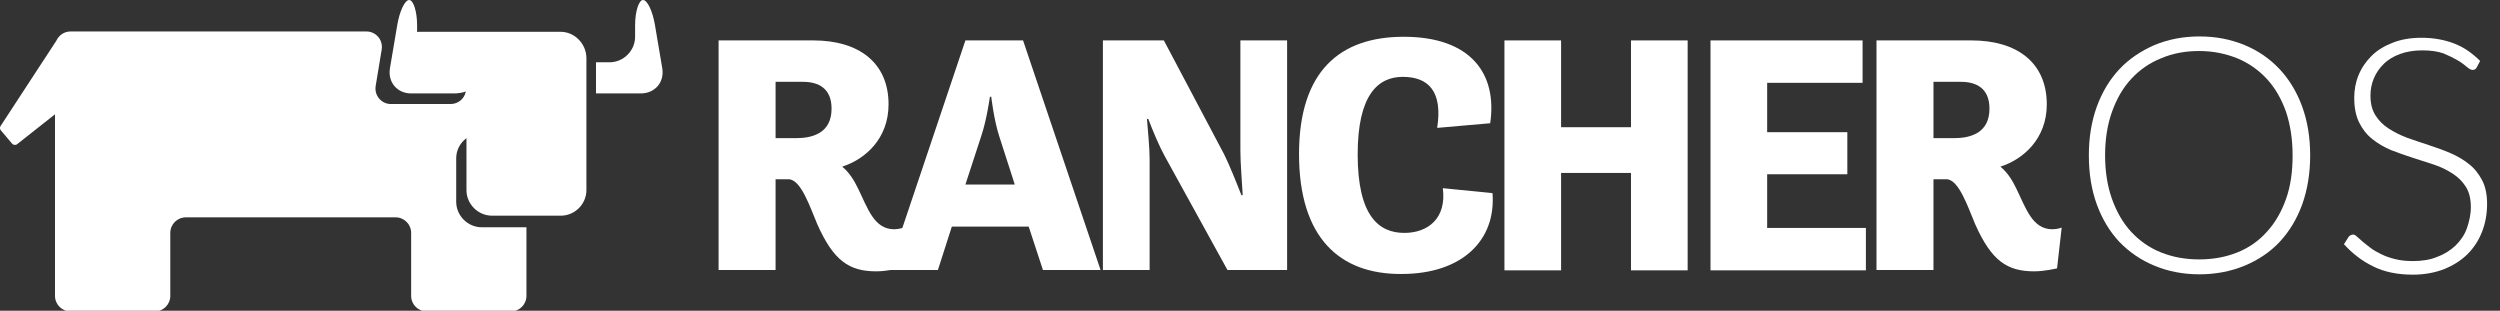 <?xml version="1.0" encoding="utf-8"?>
<!-- Generator: Adobe Illustrator 19.2.1, SVG Export Plug-In . SVG Version: 6.00 Build 0)  -->
<svg version="1.1" id="Layer_1" xmlns="http://www.w3.org/2000/svg" xmlns:xlink="http://www.w3.org/1999/xlink" x="0px" y="0px"
	 viewBox="0 0 754.6 93.8" style="enable-background:new 0 0 754.6 93.8;" xml:space="preserve">
<rect x="0" y="0" width="754.6" height="93.8" fill="#333333" stroke="none"/>
<style type="text/css">
	.st0{fill:#59595B;}
	.st1{fill:#0075A8;}
	.st2{fill:#FFFFFF;}
</style>
<g>
	<path class="st2" d="M216.9,12.2h28.6c13.6,0,22.7,6.6,22.7,19.3c0,10.4-7.1,16.6-14,18.8c2.1,1.7,3.6,4.1,4.8,6.6
		c2.9,5.9,4.8,12.3,10.9,12.3c1.5,0,2.8-0.5,2.8-0.5L271.4,81c0,0-3.7,0.9-6.9,0.9c-8.2,0-12.9-3.2-17.8-14.2
		c-2.1-4.9-4.9-13.6-8.7-13.6h-3.9v27.4h-17.2V12.2z M234.1,24.7v17h6.2c4.9,0,10.7-1.5,10.7-8.9c0-6.1-3.9-8.1-8.6-8.1H234.1z"/>
	<path class="st2" d="M291.4,12.2h17.4l23.4,69.3h-17.4l-4.3-13.1h-23.2l-4.2,13.1h-15L291.4,12.2z M291.4,55.7h14.9l-4.7-14.6
		c-1.6-4.9-2.4-11.9-2.4-11.9h-0.4c0,0-1,7.1-2.6,11.8L291.4,55.7z"/>
	<path class="st2" d="M332.9,12.2h18.4l18.2,34.4c1.5,3,3.6,8.2,5.2,12.3h0.4c-0.2-3.9-0.7-9.4-0.7-13.5V12.2h14.1v69.3h-18
		l-18.9-34.3c-1.7-3.1-3.6-7.6-5-11.3h-0.4c0.3,3.9,0.8,8.5,0.8,12.3v33.3h-14.1V12.2z"/>
	<path class="st2" d="M392.1,46.5c0-25.1,12.4-35.4,31.6-35.4c20.2,0,28.3,11.1,26.1,26.1l-16,1.4c1.7-11-2.6-15.4-10.4-15.4
		c-7.5,0-13.6,5.5-13.6,23.4c0,18.9,6.6,23.7,14.1,23.7c7.1,0,12.8-4.4,11.6-13.5l15,1.5c1.1,14.1-9,24.4-27.5,24.4
		C404.3,82.8,392.1,71.7,392.1,46.5"/>
	<polygon class="st2" points="454.1,12.2 471.2,12.2 471.2,38.4 492.3,38.4 492.3,12.2 509.4,12.2 509.4,81.6 492.3,81.6 
		492.3,52.2 471.2,52.2 471.2,81.6 454.1,81.6 	"/>
	<polygon class="st2" points="516.3,12.2 562.2,12.2 562.2,25 533.4,25 533.4,39.9 557.6,39.9 557.6,52.6 533.4,52.6 533.4,68.8 
		563.2,68.8 563.2,81.6 516.3,81.6 	"/>
	<path class="st2" d="M566.5,12.2h28.6c13.6,0,22.7,6.6,22.7,19.3c0,10.4-7.1,16.6-14,18.8c2.1,1.7,3.6,4.1,4.8,6.6
		c2.9,5.9,4.8,12.3,10.9,12.3c1.5,0,2.8-0.5,2.8-0.5L620.9,81c0,0-3.7,0.9-6.9,0.9c-8.2,0-12.9-3.2-17.8-14.2
		c-2.1-4.9-4.9-13.6-8.7-13.6h-3.9v27.4h-17.2V12.2z M583.6,24.7v17h6.2c4.9,0,10.7-1.5,10.7-8.9c0-6.1-3.9-8.1-8.6-8.1H583.6z"/>
</g>
<g>
	<path class="st2" d="M199.9,20.6l-2.2-13C197,3.4,195.4,0,194.1,0c-1.3,0-2.4,3.5-2.4,7.7v3.4c0,4.2-3.5,7.7-7.7,7.7h-3.4
		c-0.2,0-0.5,0-0.7,0v9.4c0.2,0,0.5,0,0.7,0h12.8C197.7,28.2,200.6,24.8,199.9,20.6"/>
	<path class="st2" d="M169.2,9.6h-20.8c-0.2,0-0.3,0-0.5,0h-21.3c-0.3,0-0.5,0-0.7,0.1v-2c0-4.2-1.1-7.7-2.4-7.7
		c-1.3,0-2.9,3.4-3.6,7.6l-2.2,13c-0.7,4.2,2.2,7.6,6.4,7.6H137c1.3,0,2.6-0.2,3.6-0.6c-0.4,2.2-2.3,3.8-4.6,3.8h-18
		c-2.9,0-5.1-2.6-4.6-5.5l1.8-10.9c0.5-2.9-1.7-5.5-4.6-5.5H21.3c-1.9,0-3.5,1.1-4.3,2.8L0.2,38c-0.3,0.4-0.3,1,0.1,1.4l3.3,3.9
		c0.4,0.5,1.1,0.6,1.6,0.2l11.4-9v54.8c0,2.6,2.1,4.7,4.7,4.7h25.4c2.6,0,4.7-2.1,4.7-4.7v-19c0-2.6,2.1-4.7,4.7-4.7h63.3
		c2.6,0,4.7,2.1,4.7,4.7v19c0,2.6,2.1,4.7,4.7,4.7h25.4c2.6,0,4.7-2.1,4.7-4.7V68.6h-13.5c-4.2,0-7.7-3.5-7.7-7.7V47.8
		c0-2.5,1.2-4.7,3.1-6.1v15.7c0,4.2,3.5,7.7,7.7,7.7h20.8c4.2,0,7.7-3.5,7.7-7.7v-40C176.9,13.1,173.4,9.6,169.2,9.6"/>
</g>
<g>
	<path class="st2" d="M697.3,46.9c0,5.4-0.8,10.3-2.4,14.8c-1.6,4.4-3.9,8.2-6.8,11.3c-2.9,3.1-6.5,5.5-10.6,7.2
		c-4.1,1.7-8.7,2.6-13.6,2.6c-5,0-9.5-0.9-13.6-2.6c-4.1-1.7-7.6-4.1-10.6-7.2c-2.9-3.1-5.2-6.9-6.8-11.3c-1.6-4.4-2.4-9.3-2.4-14.8
		c0-5.4,0.8-10.3,2.4-14.7c1.6-4.4,3.9-8.2,6.8-11.3c2.9-3.1,6.5-5.5,10.6-7.3c4.1-1.7,8.6-2.6,13.6-2.6c5,0,9.5,0.9,13.6,2.6
		c4.1,1.7,7.6,4.1,10.6,7.3c2.9,3.1,5.2,6.9,6.8,11.3C696.5,36.6,697.3,41.5,697.3,46.9z M692,46.9c0-4.9-0.7-9.3-2-13.2
		c-1.4-3.9-3.3-7.2-5.8-9.9s-5.5-4.8-8.9-6.2c-3.5-1.4-7.3-2.2-11.5-2.2c-4.2,0-8,0.7-11.5,2.2c-3.5,1.4-6.5,3.5-9,6.2
		c-2.5,2.7-4.4,6-5.8,9.9c-1.4,3.9-2.1,8.3-2.1,13.2c0,4.9,0.7,9.3,2.1,13.2c1.4,3.9,3.3,7.2,5.8,9.9c2.5,2.7,5.5,4.8,9,6.2
		c3.5,1.4,7.3,2.1,11.5,2.1c4.2,0,8-0.7,11.5-2.1c3.5-1.4,6.5-3.5,8.9-6.2c2.5-2.7,4.4-6,5.8-9.9C691.4,56.2,692,51.8,692,46.9z"/>
	<path class="st2" d="M747.6,20.3c-0.3,0.6-0.7,0.8-1.3,0.8c-0.4,0-1-0.3-1.7-0.9c-0.7-0.6-1.6-1.3-2.8-2c-1.2-0.7-2.6-1.4-4.3-2.1
		c-1.7-0.6-3.9-0.9-6.4-0.9c-2.5,0-4.8,0.4-6.7,1.1c-1.9,0.7-3.6,1.7-4.9,3c-1.3,1.3-2.3,2.7-3,4.4c-0.7,1.7-1,3.4-1,5.2
		c0,2.4,0.5,4.3,1.5,5.9c1,1.6,2.3,2.9,4,4c1.7,1.1,3.5,2,5.6,2.8c2.1,0.7,4.3,1.5,6.5,2.2c2.2,0.7,4.4,1.5,6.5,2.4
		c2.1,0.9,4,2,5.6,3.3c1.7,1.3,3,3,4,4.9s1.5,4.3,1.5,7.2c0,2.9-0.5,5.7-1.5,8.3c-1,2.6-2.5,4.9-4.4,6.8c-1.9,1.9-4.3,3.4-7,4.5
		c-2.8,1.1-6,1.7-9.5,1.7c-4.6,0-8.6-0.8-12-2.5c-3.3-1.6-6.3-3.9-8.8-6.7l1.4-2.2c0.4-0.5,0.9-0.7,1.4-0.7c0.3,0,0.7,0.2,1.1,0.6
		c0.5,0.4,1,0.9,1.7,1.5c0.7,0.6,1.5,1.2,2.4,1.9c0.9,0.7,2,1.3,3.2,1.9c1.2,0.6,2.6,1.1,4.2,1.5c1.6,0.4,3.4,0.6,5.4,0.6
		c2.8,0,5.3-0.4,7.4-1.3c2.2-0.8,4-2,5.5-3.4c1.5-1.5,2.7-3.2,3.4-5.2s1.2-4.1,1.2-6.4c0-2.5-0.5-4.5-1.5-6.1c-1-1.6-2.3-2.9-4-4
		c-1.7-1.1-3.5-2-5.6-2.7c-2.1-0.7-4.3-1.4-6.5-2.1c-2.2-0.7-4.4-1.5-6.5-2.3c-2.1-0.9-4-2-5.6-3.3c-1.7-1.3-3-3-4-5
		c-1-2-1.5-4.5-1.5-7.5c0-2.3,0.4-4.6,1.3-6.8c0.9-2.2,2.2-4.1,3.9-5.8c1.7-1.7,3.8-3,6.4-4c2.5-1,5.4-1.5,8.7-1.5
		c3.6,0,6.9,0.6,9.8,1.7s5.5,2.9,7.9,5.3L747.6,20.3z"/>
</g>
</svg>
